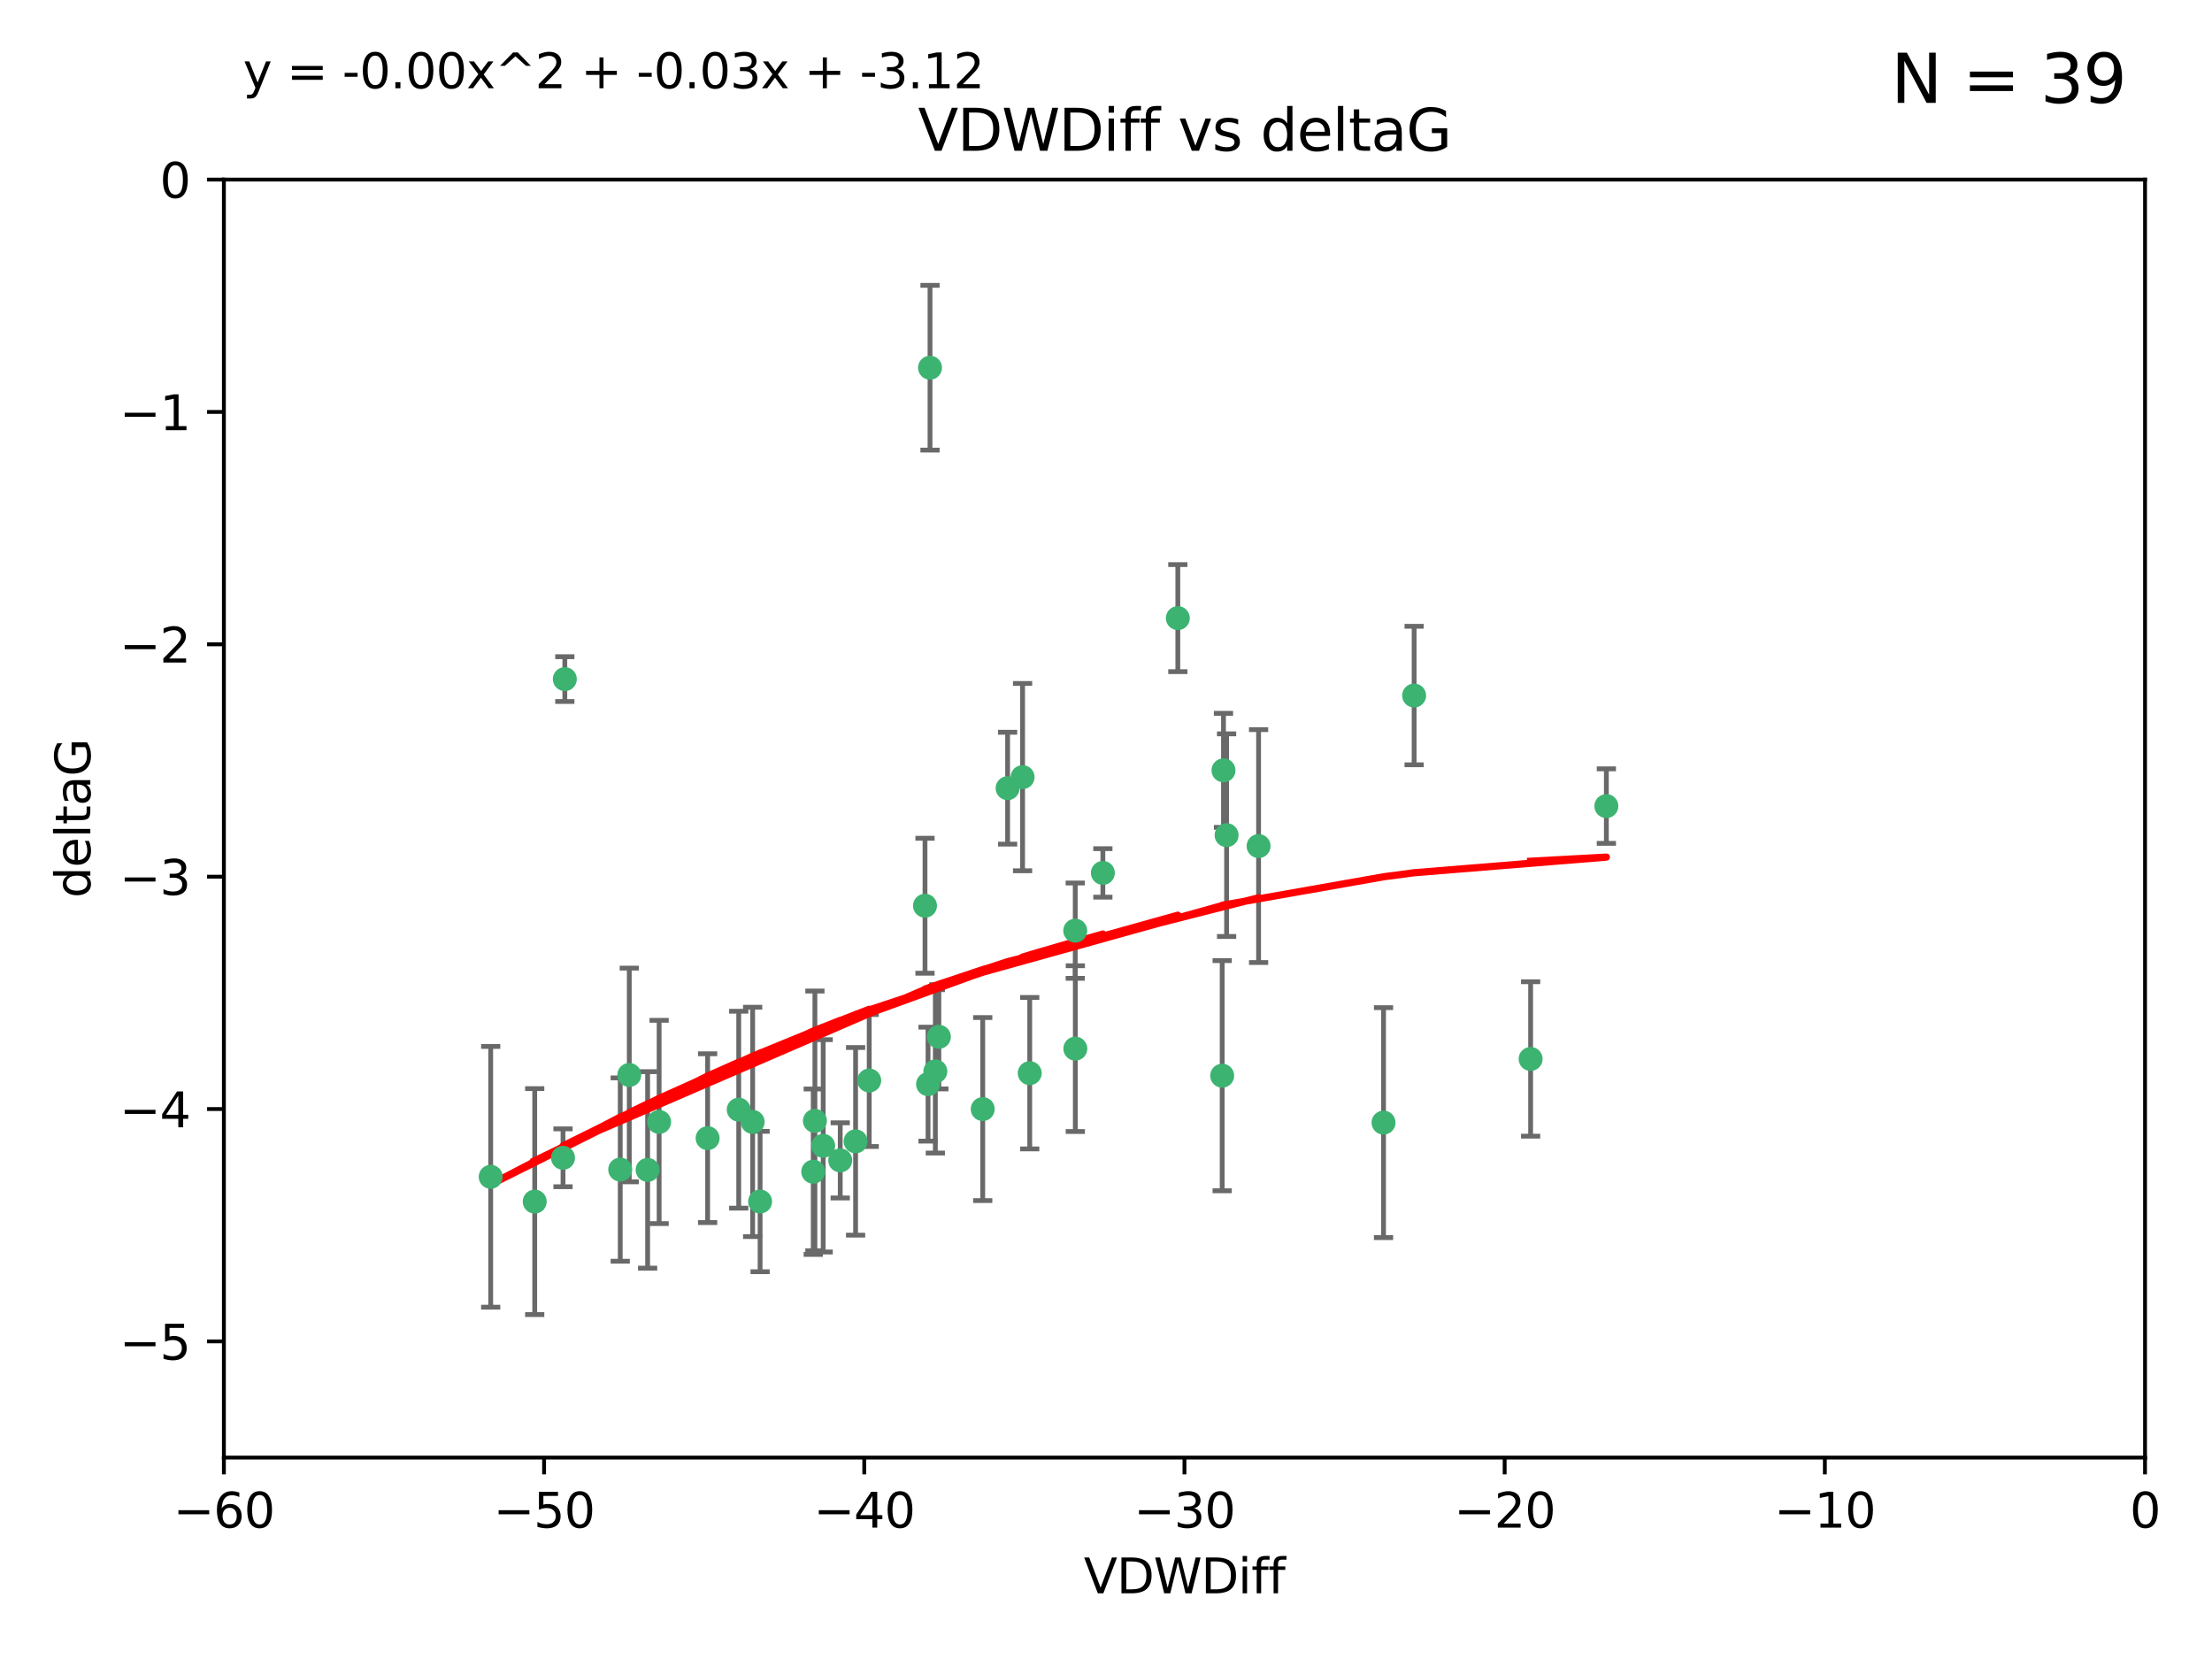<?xml version="1.0" encoding="utf-8" standalone="no"?>
<!DOCTYPE svg PUBLIC "-//W3C//DTD SVG 1.1//EN"
  "http://www.w3.org/Graphics/SVG/1.1/DTD/svg11.dtd">
<svg xmlns:xlink="http://www.w3.org/1999/xlink" width="460.8pt" height="345.6pt" viewBox="0 0 460.8 345.6" xmlns="http://www.w3.org/2000/svg" version="1.1">
 <defs>
  <style type="text/css">*{stroke-linejoin: round; stroke-linecap: butt}</style>
 </defs>
 <g id="figure_1">
  <g id="patch_1">
   <path d="M 0 345.6 
L 460.8 345.6 
L 460.8 0 
L 0 0 
z
" style="fill: #ffffff"/>
  </g>
  <g id="axes_1">
   <g id="patch_2">
    <path d="M 46.64 303.64 
L 446.85 303.64 
L 446.85 37.411 
L 46.64 37.411 
z
" style="fill: #ffffff"/>
   </g>
   <g id="PathCollection_1">
    <defs>
     <path id="m48c7d6e84d" d="M 0 1.118 
C 0.297 1.118 0.581 1 0.791 0.791 
C 1 0.581 1.118 0.297 1.118 0 
C 1.118 -0.297 1 -0.581 0.791 -0.791 
C 0.581 -1 0.297 -1.118 0 -1.118 
C -0.297 -1.118 -0.581 -1 -0.791 -0.791 
C -1 -0.581 -1.118 -0.297 -1.118 0 
C -1.118 0.297 -1 0.581 -0.791 0.791 
C -0.581 1 -0.297 1.118 0 1.118 
z
" style="stroke: #3cb371"/>
    </defs>
    <g clip-path="url(#pe57192bdc3)">
     <use xlink:href="#m48c7d6e84d" x="111.391" y="250.316" style="fill: #3cb371; stroke: #3cb371"/>
     <use xlink:href="#m48c7d6e84d" x="153.89" y="231.167" style="fill: #3cb371; stroke: #3cb371"/>
     <use xlink:href="#m48c7d6e84d" x="147.41" y="237.101" style="fill: #3cb371; stroke: #3cb371"/>
     <use xlink:href="#m48c7d6e84d" x="102.222" y="245.151" style="fill: #3cb371; stroke: #3cb371"/>
     <use xlink:href="#m48c7d6e84d" x="129.205" y="243.641" style="fill: #3cb371; stroke: #3cb371"/>
     <use xlink:href="#m48c7d6e84d" x="181.071" y="225.088" style="fill: #3cb371; stroke: #3cb371"/>
     <use xlink:href="#m48c7d6e84d" x="169.761" y="233.502" style="fill: #3cb371; stroke: #3cb371"/>
     <use xlink:href="#m48c7d6e84d" x="171.486" y="238.695" style="fill: #3cb371; stroke: #3cb371"/>
     <use xlink:href="#m48c7d6e84d" x="131.089" y="223.937" style="fill: #3cb371; stroke: #3cb371"/>
     <use xlink:href="#m48c7d6e84d" x="134.911" y="243.713" style="fill: #3cb371; stroke: #3cb371"/>
     <use xlink:href="#m48c7d6e84d" x="156.79" y="233.712" style="fill: #3cb371; stroke: #3cb371"/>
     <use xlink:href="#m48c7d6e84d" x="175.035" y="241.73" style="fill: #3cb371; stroke: #3cb371"/>
     <use xlink:href="#m48c7d6e84d" x="169.413" y="244.088" style="fill: #3cb371; stroke: #3cb371"/>
     <use xlink:href="#m48c7d6e84d" x="117.663" y="141.469" style="fill: #3cb371; stroke: #3cb371"/>
     <use xlink:href="#m48c7d6e84d" x="193.74" y="76.602" style="fill: #3cb371; stroke: #3cb371"/>
     <use xlink:href="#m48c7d6e84d" x="117.288" y="241.193" style="fill: #3cb371; stroke: #3cb371"/>
     <use xlink:href="#m48c7d6e84d" x="137.308" y="233.723" style="fill: #3cb371; stroke: #3cb371"/>
     <use xlink:href="#m48c7d6e84d" x="158.341" y="250.302" style="fill: #3cb371; stroke: #3cb371"/>
     <use xlink:href="#m48c7d6e84d" x="214.511" y="223.559" style="fill: #3cb371; stroke: #3cb371"/>
     <use xlink:href="#m48c7d6e84d" x="223.993" y="193.873" style="fill: #3cb371; stroke: #3cb371"/>
     <use xlink:href="#m48c7d6e84d" x="178.237" y="237.76" style="fill: #3cb371; stroke: #3cb371"/>
     <use xlink:href="#m48c7d6e84d" x="224.011" y="218.451" style="fill: #3cb371; stroke: #3cb371"/>
     <use xlink:href="#m48c7d6e84d" x="193.329" y="225.849" style="fill: #3cb371; stroke: #3cb371"/>
     <use xlink:href="#m48c7d6e84d" x="204.72" y="231.04" style="fill: #3cb371; stroke: #3cb371"/>
     <use xlink:href="#m48c7d6e84d" x="245.364" y="128.766" style="fill: #3cb371; stroke: #3cb371"/>
     <use xlink:href="#m48c7d6e84d" x="195.583" y="215.989" style="fill: #3cb371; stroke: #3cb371"/>
     <use xlink:href="#m48c7d6e84d" x="209.904" y="164.196" style="fill: #3cb371; stroke: #3cb371"/>
     <use xlink:href="#m48c7d6e84d" x="262.187" y="176.253" style="fill: #3cb371; stroke: #3cb371"/>
     <use xlink:href="#m48c7d6e84d" x="213.022" y="161.887" style="fill: #3cb371; stroke: #3cb371"/>
     <use xlink:href="#m48c7d6e84d" x="229.746" y="181.846" style="fill: #3cb371; stroke: #3cb371"/>
     <use xlink:href="#m48c7d6e84d" x="192.695" y="188.681" style="fill: #3cb371; stroke: #3cb371"/>
     <use xlink:href="#m48c7d6e84d" x="194.849" y="223.183" style="fill: #3cb371; stroke: #3cb371"/>
     <use xlink:href="#m48c7d6e84d" x="255.522" y="173.979" style="fill: #3cb371; stroke: #3cb371"/>
     <use xlink:href="#m48c7d6e84d" x="254.876" y="160.478" style="fill: #3cb371; stroke: #3cb371"/>
     <use xlink:href="#m48c7d6e84d" x="254.602" y="224.085" style="fill: #3cb371; stroke: #3cb371"/>
     <use xlink:href="#m48c7d6e84d" x="288.215" y="233.861" style="fill: #3cb371; stroke: #3cb371"/>
     <use xlink:href="#m48c7d6e84d" x="294.588" y="144.894" style="fill: #3cb371; stroke: #3cb371"/>
     <use xlink:href="#m48c7d6e84d" x="334.635" y="167.925" style="fill: #3cb371; stroke: #3cb371"/>
     <use xlink:href="#m48c7d6e84d" x="318.857" y="220.6" style="fill: #3cb371; stroke: #3cb371"/>
    </g>
   </g>
   <g id="matplotlib.axis_1">
    <g id="xtick_1">
     <g id="line2d_1">
      <defs>
       <path id="m8769d82f1e" d="M 0 0 
L 0 3.5 
" style="stroke: #000000; stroke-width: 0.8"/>
      </defs>
      <g>
       <use xlink:href="#m8769d82f1e" x="46.64" y="303.64" style="stroke: #000000; stroke-width: 0.8"/>
      </g>
     </g>
     <g id="text_1">
      <!-- −60 -->
      <g transform="translate(36.088 318.238)scale(0.1 -0.1)">
       <defs>
        <path id="DejaVuSans-2212" d="M 678 2272 
L 4684 2272 
L 4684 1741 
L 678 1741 
L 678 2272 
z
" transform="scale(0.016)"/>
        <path id="DejaVuSans-36" d="M 2113 2584 
Q 1688 2584 1439 2293 
Q 1191 2003 1191 1497 
Q 1191 994 1439 701 
Q 1688 409 2113 409 
Q 2538 409 2786 701 
Q 3034 994 3034 1497 
Q 3034 2003 2786 2293 
Q 2538 2584 2113 2584 
z
M 3366 4563 
L 3366 3988 
Q 3128 4100 2886 4159 
Q 2644 4219 2406 4219 
Q 1781 4219 1451 3797 
Q 1122 3375 1075 2522 
Q 1259 2794 1537 2939 
Q 1816 3084 2150 3084 
Q 2853 3084 3261 2657 
Q 3669 2231 3669 1497 
Q 3669 778 3244 343 
Q 2819 -91 2113 -91 
Q 1303 -91 875 529 
Q 447 1150 447 2328 
Q 447 3434 972 4092 
Q 1497 4750 2381 4750 
Q 2619 4750 2861 4703 
Q 3103 4656 3366 4563 
z
" transform="scale(0.016)"/>
        <path id="DejaVuSans-30" d="M 2034 4250 
Q 1547 4250 1301 3770 
Q 1056 3291 1056 2328 
Q 1056 1369 1301 889 
Q 1547 409 2034 409 
Q 2525 409 2770 889 
Q 3016 1369 3016 2328 
Q 3016 3291 2770 3770 
Q 2525 4250 2034 4250 
z
M 2034 4750 
Q 2819 4750 3233 4129 
Q 3647 3509 3647 2328 
Q 3647 1150 3233 529 
Q 2819 -91 2034 -91 
Q 1250 -91 836 529 
Q 422 1150 422 2328 
Q 422 3509 836 4129 
Q 1250 4750 2034 4750 
z
" transform="scale(0.016)"/>
       </defs>
       <use xlink:href="#DejaVuSans-2212"/>
       <use xlink:href="#DejaVuSans-36" x="83.789"/>
       <use xlink:href="#DejaVuSans-30" x="147.412"/>
      </g>
     </g>
    </g>
    <g id="xtick_2">
     <g id="line2d_2">
      <g>
       <use xlink:href="#m8769d82f1e" x="113.342" y="303.64" style="stroke: #000000; stroke-width: 0.8"/>
      </g>
     </g>
     <g id="text_2">
      <!-- −50 -->
      <g transform="translate(102.789 318.238)scale(0.1 -0.1)">
       <defs>
        <path id="DejaVuSans-35" d="M 691 4666 
L 3169 4666 
L 3169 4134 
L 1269 4134 
L 1269 2991 
Q 1406 3038 1543 3061 
Q 1681 3084 1819 3084 
Q 2600 3084 3056 2656 
Q 3513 2228 3513 1497 
Q 3513 744 3044 326 
Q 2575 -91 1722 -91 
Q 1428 -91 1123 -41 
Q 819 9 494 109 
L 494 744 
Q 775 591 1075 516 
Q 1375 441 1709 441 
Q 2250 441 2565 725 
Q 2881 1009 2881 1497 
Q 2881 1984 2565 2268 
Q 2250 2553 1709 2553 
Q 1456 2553 1204 2497 
Q 953 2441 691 2322 
L 691 4666 
z
" transform="scale(0.016)"/>
       </defs>
       <use xlink:href="#DejaVuSans-2212"/>
       <use xlink:href="#DejaVuSans-35" x="83.789"/>
       <use xlink:href="#DejaVuSans-30" x="147.412"/>
      </g>
     </g>
    </g>
    <g id="xtick_3">
     <g id="line2d_3">
      <g>
       <use xlink:href="#m8769d82f1e" x="180.043" y="303.64" style="stroke: #000000; stroke-width: 0.8"/>
      </g>
     </g>
     <g id="text_3">
      <!-- −40 -->
      <g transform="translate(169.491 318.238)scale(0.1 -0.1)">
       <defs>
        <path id="DejaVuSans-34" d="M 2419 4116 
L 825 1625 
L 2419 1625 
L 2419 4116 
z
M 2253 4666 
L 3047 4666 
L 3047 1625 
L 3713 1625 
L 3713 1100 
L 3047 1100 
L 3047 0 
L 2419 0 
L 2419 1100 
L 313 1100 
L 313 1709 
L 2253 4666 
z
" transform="scale(0.016)"/>
       </defs>
       <use xlink:href="#DejaVuSans-2212"/>
       <use xlink:href="#DejaVuSans-34" x="83.789"/>
       <use xlink:href="#DejaVuSans-30" x="147.412"/>
      </g>
     </g>
    </g>
    <g id="xtick_4">
     <g id="line2d_4">
      <g>
       <use xlink:href="#m8769d82f1e" x="246.745" y="303.64" style="stroke: #000000; stroke-width: 0.8"/>
      </g>
     </g>
     <g id="text_4">
      <!-- −30 -->
      <g transform="translate(236.193 318.238)scale(0.1 -0.1)">
       <defs>
        <path id="DejaVuSans-33" d="M 2597 2516 
Q 3050 2419 3304 2112 
Q 3559 1806 3559 1356 
Q 3559 666 3084 287 
Q 2609 -91 1734 -91 
Q 1441 -91 1130 -33 
Q 819 25 488 141 
L 488 750 
Q 750 597 1062 519 
Q 1375 441 1716 441 
Q 2309 441 2620 675 
Q 2931 909 2931 1356 
Q 2931 1769 2642 2001 
Q 2353 2234 1838 2234 
L 1294 2234 
L 1294 2753 
L 1863 2753 
Q 2328 2753 2575 2939 
Q 2822 3125 2822 3475 
Q 2822 3834 2567 4026 
Q 2313 4219 1838 4219 
Q 1578 4219 1281 4162 
Q 984 4106 628 3988 
L 628 4550 
Q 988 4650 1302 4700 
Q 1616 4750 1894 4750 
Q 2613 4750 3031 4423 
Q 3450 4097 3450 3541 
Q 3450 3153 3228 2886 
Q 3006 2619 2597 2516 
z
" transform="scale(0.016)"/>
       </defs>
       <use xlink:href="#DejaVuSans-2212"/>
       <use xlink:href="#DejaVuSans-33" x="83.789"/>
       <use xlink:href="#DejaVuSans-30" x="147.412"/>
      </g>
     </g>
    </g>
    <g id="xtick_5">
     <g id="line2d_5">
      <g>
       <use xlink:href="#m8769d82f1e" x="313.447" y="303.64" style="stroke: #000000; stroke-width: 0.8"/>
      </g>
     </g>
     <g id="text_5">
      <!-- −20 -->
      <g transform="translate(302.894 318.238)scale(0.1 -0.1)">
       <defs>
        <path id="DejaVuSans-32" d="M 1228 531 
L 3431 531 
L 3431 0 
L 469 0 
L 469 531 
Q 828 903 1448 1529 
Q 2069 2156 2228 2338 
Q 2531 2678 2651 2914 
Q 2772 3150 2772 3378 
Q 2772 3750 2511 3984 
Q 2250 4219 1831 4219 
Q 1534 4219 1204 4116 
Q 875 4013 500 3803 
L 500 4441 
Q 881 4594 1212 4672 
Q 1544 4750 1819 4750 
Q 2544 4750 2975 4387 
Q 3406 4025 3406 3419 
Q 3406 3131 3298 2873 
Q 3191 2616 2906 2266 
Q 2828 2175 2409 1742 
Q 1991 1309 1228 531 
z
" transform="scale(0.016)"/>
       </defs>
       <use xlink:href="#DejaVuSans-2212"/>
       <use xlink:href="#DejaVuSans-32" x="83.789"/>
       <use xlink:href="#DejaVuSans-30" x="147.412"/>
      </g>
     </g>
    </g>
    <g id="xtick_6">
     <g id="line2d_6">
      <g>
       <use xlink:href="#m8769d82f1e" x="380.148" y="303.64" style="stroke: #000000; stroke-width: 0.8"/>
      </g>
     </g>
     <g id="text_6">
      <!-- −10 -->
      <g transform="translate(369.596 318.238)scale(0.1 -0.1)">
       <defs>
        <path id="DejaVuSans-31" d="M 794 531 
L 1825 531 
L 1825 4091 
L 703 3866 
L 703 4441 
L 1819 4666 
L 2450 4666 
L 2450 531 
L 3481 531 
L 3481 0 
L 794 0 
L 794 531 
z
" transform="scale(0.016)"/>
       </defs>
       <use xlink:href="#DejaVuSans-2212"/>
       <use xlink:href="#DejaVuSans-31" x="83.789"/>
       <use xlink:href="#DejaVuSans-30" x="147.412"/>
      </g>
     </g>
    </g>
    <g id="xtick_7">
     <g id="line2d_7">
      <g>
       <use xlink:href="#m8769d82f1e" x="446.85" y="303.64" style="stroke: #000000; stroke-width: 0.8"/>
      </g>
     </g>
     <g id="text_7">
      <!-- 0 -->
      <g transform="translate(443.669 318.238)scale(0.1 -0.1)">
       <use xlink:href="#DejaVuSans-30"/>
      </g>
     </g>
    </g>
    <g id="text_8">
     <!-- VDWDiff -->
     <g transform="translate(225.772 331.917)scale(0.1 -0.1)">
      <defs>
       <path id="DejaVuSans-56" d="M 1831 0 
L 50 4666 
L 709 4666 
L 2188 738 
L 3669 4666 
L 4325 4666 
L 2547 0 
L 1831 0 
z
" transform="scale(0.016)"/>
       <path id="DejaVuSans-44" d="M 1259 4147 
L 1259 519 
L 2022 519 
Q 2988 519 3436 956 
Q 3884 1394 3884 2338 
Q 3884 3275 3436 3711 
Q 2988 4147 2022 4147 
L 1259 4147 
z
M 628 4666 
L 1925 4666 
Q 3281 4666 3915 4102 
Q 4550 3538 4550 2338 
Q 4550 1131 3912 565 
Q 3275 0 1925 0 
L 628 0 
L 628 4666 
z
" transform="scale(0.016)"/>
       <path id="DejaVuSans-57" d="M 213 4666 
L 850 4666 
L 1831 722 
L 2809 4666 
L 3519 4666 
L 4500 722 
L 5478 4666 
L 6119 4666 
L 4947 0 
L 4153 0 
L 3169 4050 
L 2175 0 
L 1381 0 
L 213 4666 
z
" transform="scale(0.016)"/>
       <path id="DejaVuSans-69" d="M 603 3500 
L 1178 3500 
L 1178 0 
L 603 0 
L 603 3500 
z
M 603 4863 
L 1178 4863 
L 1178 4134 
L 603 4134 
L 603 4863 
z
" transform="scale(0.016)"/>
       <path id="DejaVuSans-66" d="M 2375 4863 
L 2375 4384 
L 1825 4384 
Q 1516 4384 1395 4259 
Q 1275 4134 1275 3809 
L 1275 3500 
L 2222 3500 
L 2222 3053 
L 1275 3053 
L 1275 0 
L 697 0 
L 697 3053 
L 147 3053 
L 147 3500 
L 697 3500 
L 697 3744 
Q 697 4328 969 4595 
Q 1241 4863 1831 4863 
L 2375 4863 
z
" transform="scale(0.016)"/>
      </defs>
      <use xlink:href="#DejaVuSans-56"/>
      <use xlink:href="#DejaVuSans-44" x="68.408"/>
      <use xlink:href="#DejaVuSans-57" x="145.41"/>
      <use xlink:href="#DejaVuSans-44" x="244.287"/>
      <use xlink:href="#DejaVuSans-69" x="321.289"/>
      <use xlink:href="#DejaVuSans-66" x="349.072"/>
      <use xlink:href="#DejaVuSans-66" x="384.277"/>
     </g>
    </g>
   </g>
   <g id="matplotlib.axis_2">
    <g id="ytick_1">
     <g id="line2d_8">
      <defs>
       <path id="m286799997e" d="M 0 0 
L -3.5 0 
" style="stroke: #000000; stroke-width: 0.8"/>
      </defs>
      <g>
       <use xlink:href="#m286799997e" x="46.64" y="279.437" style="stroke: #000000; stroke-width: 0.8"/>
      </g>
     </g>
     <g id="text_9">
      <!-- −5 -->
      <g transform="translate(24.898 283.237)scale(0.1 -0.1)">
       <use xlink:href="#DejaVuSans-2212"/>
       <use xlink:href="#DejaVuSans-35" x="83.789"/>
      </g>
     </g>
    </g>
    <g id="ytick_2">
     <g id="line2d_9">
      <g>
       <use xlink:href="#m286799997e" x="46.64" y="231.032" style="stroke: #000000; stroke-width: 0.8"/>
      </g>
     </g>
     <g id="text_10">
      <!-- −4 -->
      <g transform="translate(24.898 234.831)scale(0.1 -0.1)">
       <use xlink:href="#DejaVuSans-2212"/>
       <use xlink:href="#DejaVuSans-34" x="83.789"/>
      </g>
     </g>
    </g>
    <g id="ytick_3">
     <g id="line2d_10">
      <g>
       <use xlink:href="#m286799997e" x="46.64" y="182.627" style="stroke: #000000; stroke-width: 0.8"/>
      </g>
     </g>
     <g id="text_11">
      <!-- −3 -->
      <g transform="translate(24.898 186.426)scale(0.1 -0.1)">
       <use xlink:href="#DejaVuSans-2212"/>
       <use xlink:href="#DejaVuSans-33" x="83.789"/>
      </g>
     </g>
    </g>
    <g id="ytick_4">
     <g id="line2d_11">
      <g>
       <use xlink:href="#m286799997e" x="46.64" y="134.222" style="stroke: #000000; stroke-width: 0.8"/>
      </g>
     </g>
     <g id="text_12">
      <!-- −2 -->
      <g transform="translate(24.898 138.021)scale(0.1 -0.1)">
       <use xlink:href="#DejaVuSans-2212"/>
       <use xlink:href="#DejaVuSans-32" x="83.789"/>
      </g>
     </g>
    </g>
    <g id="ytick_5">
     <g id="line2d_12">
      <g>
       <use xlink:href="#m286799997e" x="46.64" y="85.816" style="stroke: #000000; stroke-width: 0.8"/>
      </g>
     </g>
     <g id="text_13">
      <!-- −1 -->
      <g transform="translate(24.898 89.616)scale(0.1 -0.1)">
       <use xlink:href="#DejaVuSans-2212"/>
       <use xlink:href="#DejaVuSans-31" x="83.789"/>
      </g>
     </g>
    </g>
    <g id="ytick_6">
     <g id="line2d_13">
      <g>
       <use xlink:href="#m286799997e" x="46.64" y="37.411" style="stroke: #000000; stroke-width: 0.8"/>
      </g>
     </g>
     <g id="text_14">
      <!-- 0 -->
      <g transform="translate(33.278 41.21)scale(0.1 -0.1)">
       <use xlink:href="#DejaVuSans-30"/>
      </g>
     </g>
    </g>
    <g id="text_15">
     <!-- deltaG -->
     <g transform="translate(18.818 187.064)rotate(-90)scale(0.1 -0.1)">
      <defs>
       <path id="DejaVuSans-64" d="M 2906 2969 
L 2906 4863 
L 3481 4863 
L 3481 0 
L 2906 0 
L 2906 525 
Q 2725 213 2448 61 
Q 2172 -91 1784 -91 
Q 1150 -91 751 415 
Q 353 922 353 1747 
Q 353 2572 751 3078 
Q 1150 3584 1784 3584 
Q 2172 3584 2448 3432 
Q 2725 3281 2906 2969 
z
M 947 1747 
Q 947 1113 1208 752 
Q 1469 391 1925 391 
Q 2381 391 2643 752 
Q 2906 1113 2906 1747 
Q 2906 2381 2643 2742 
Q 2381 3103 1925 3103 
Q 1469 3103 1208 2742 
Q 947 2381 947 1747 
z
" transform="scale(0.016)"/>
       <path id="DejaVuSans-65" d="M 3597 1894 
L 3597 1613 
L 953 1613 
Q 991 1019 1311 708 
Q 1631 397 2203 397 
Q 2534 397 2845 478 
Q 3156 559 3463 722 
L 3463 178 
Q 3153 47 2828 -22 
Q 2503 -91 2169 -91 
Q 1331 -91 842 396 
Q 353 884 353 1716 
Q 353 2575 817 3079 
Q 1281 3584 2069 3584 
Q 2775 3584 3186 3129 
Q 3597 2675 3597 1894 
z
M 3022 2063 
Q 3016 2534 2758 2815 
Q 2500 3097 2075 3097 
Q 1594 3097 1305 2825 
Q 1016 2553 972 2059 
L 3022 2063 
z
" transform="scale(0.016)"/>
       <path id="DejaVuSans-6c" d="M 603 4863 
L 1178 4863 
L 1178 0 
L 603 0 
L 603 4863 
z
" transform="scale(0.016)"/>
       <path id="DejaVuSans-74" d="M 1172 4494 
L 1172 3500 
L 2356 3500 
L 2356 3053 
L 1172 3053 
L 1172 1153 
Q 1172 725 1289 603 
Q 1406 481 1766 481 
L 2356 481 
L 2356 0 
L 1766 0 
Q 1100 0 847 248 
Q 594 497 594 1153 
L 594 3053 
L 172 3053 
L 172 3500 
L 594 3500 
L 594 4494 
L 1172 4494 
z
" transform="scale(0.016)"/>
       <path id="DejaVuSans-61" d="M 2194 1759 
Q 1497 1759 1228 1600 
Q 959 1441 959 1056 
Q 959 750 1161 570 
Q 1363 391 1709 391 
Q 2188 391 2477 730 
Q 2766 1069 2766 1631 
L 2766 1759 
L 2194 1759 
z
M 3341 1997 
L 3341 0 
L 2766 0 
L 2766 531 
Q 2569 213 2275 61 
Q 1981 -91 1556 -91 
Q 1019 -91 701 211 
Q 384 513 384 1019 
Q 384 1609 779 1909 
Q 1175 2209 1959 2209 
L 2766 2209 
L 2766 2266 
Q 2766 2663 2505 2880 
Q 2244 3097 1772 3097 
Q 1472 3097 1187 3025 
Q 903 2953 641 2809 
L 641 3341 
Q 956 3463 1253 3523 
Q 1550 3584 1831 3584 
Q 2591 3584 2966 3190 
Q 3341 2797 3341 1997 
z
" transform="scale(0.016)"/>
       <path id="DejaVuSans-47" d="M 3809 666 
L 3809 1919 
L 2778 1919 
L 2778 2438 
L 4434 2438 
L 4434 434 
Q 4069 175 3628 42 
Q 3188 -91 2688 -91 
Q 1594 -91 976 548 
Q 359 1188 359 2328 
Q 359 3472 976 4111 
Q 1594 4750 2688 4750 
Q 3144 4750 3555 4637 
Q 3966 4525 4313 4306 
L 4313 3634 
Q 3963 3931 3569 4081 
Q 3175 4231 2741 4231 
Q 1884 4231 1454 3753 
Q 1025 3275 1025 2328 
Q 1025 1384 1454 906 
Q 1884 428 2741 428 
Q 3075 428 3337 486 
Q 3600 544 3809 666 
z
" transform="scale(0.016)"/>
      </defs>
      <use xlink:href="#DejaVuSans-64"/>
      <use xlink:href="#DejaVuSans-65" x="63.477"/>
      <use xlink:href="#DejaVuSans-6c" x="125"/>
      <use xlink:href="#DejaVuSans-74" x="152.783"/>
      <use xlink:href="#DejaVuSans-61" x="191.992"/>
      <use xlink:href="#DejaVuSans-47" x="253.271"/>
     </g>
    </g>
   </g>
   <g id="LineCollection_1">
    <path d="M 111.391 273.851 
L 111.391 226.78 
" clip-path="url(#pe57192bdc3)" style="fill: none; stroke: #696969"/>
    <path d="M 153.89 251.678 
L 153.89 210.656 
" clip-path="url(#pe57192bdc3)" style="fill: none; stroke: #696969"/>
    <path d="M 147.41 254.682 
L 147.41 219.519 
" clip-path="url(#pe57192bdc3)" style="fill: none; stroke: #696969"/>
    <path d="M 102.222 272.312 
L 102.222 217.99 
" clip-path="url(#pe57192bdc3)" style="fill: none; stroke: #696969"/>
    <path d="M 129.205 262.737 
L 129.205 224.544 
" clip-path="url(#pe57192bdc3)" style="fill: none; stroke: #696969"/>
    <path d="M 181.071 238.836 
L 181.071 211.34 
" clip-path="url(#pe57192bdc3)" style="fill: none; stroke: #696969"/>
    <path d="M 169.761 260.554 
L 169.761 206.45 
" clip-path="url(#pe57192bdc3)" style="fill: none; stroke: #696969"/>
    <path d="M 171.486 260.812 
L 171.486 216.578 
" clip-path="url(#pe57192bdc3)" style="fill: none; stroke: #696969"/>
    <path d="M 131.089 246.2 
L 131.089 201.674 
" clip-path="url(#pe57192bdc3)" style="fill: none; stroke: #696969"/>
    <path d="M 134.911 264.178 
L 134.911 223.248 
" clip-path="url(#pe57192bdc3)" style="fill: none; stroke: #696969"/>
    <path d="M 156.79 257.598 
L 156.79 209.826 
" clip-path="url(#pe57192bdc3)" style="fill: none; stroke: #696969"/>
    <path d="M 175.035 249.557 
L 175.035 233.903 
" clip-path="url(#pe57192bdc3)" style="fill: none; stroke: #696969"/>
    <path d="M 169.413 261.318 
L 169.413 226.858 
" clip-path="url(#pe57192bdc3)" style="fill: none; stroke: #696969"/>
    <path d="M 117.663 146.137 
L 117.663 136.802 
" clip-path="url(#pe57192bdc3)" style="fill: none; stroke: #696969"/>
    <path d="M 193.74 93.762 
L 193.74 59.442 
" clip-path="url(#pe57192bdc3)" style="fill: none; stroke: #696969"/>
    <path d="M 117.288 247.22 
L 117.288 235.166 
" clip-path="url(#pe57192bdc3)" style="fill: none; stroke: #696969"/>
    <path d="M 137.308 254.896 
L 137.308 212.549 
" clip-path="url(#pe57192bdc3)" style="fill: none; stroke: #696969"/>
    <path d="M 158.341 264.925 
L 158.341 235.679 
" clip-path="url(#pe57192bdc3)" style="fill: none; stroke: #696969"/>
    <path d="M 214.511 239.336 
L 214.511 207.781 
" clip-path="url(#pe57192bdc3)" style="fill: none; stroke: #696969"/>
    <path d="M 223.993 203.802 
L 223.993 183.944 
" clip-path="url(#pe57192bdc3)" style="fill: none; stroke: #696969"/>
    <path d="M 178.237 257.301 
L 178.237 218.218 
" clip-path="url(#pe57192bdc3)" style="fill: none; stroke: #696969"/>
    <path d="M 224.011 235.713 
L 224.011 201.188 
" clip-path="url(#pe57192bdc3)" style="fill: none; stroke: #696969"/>
    <path d="M 193.329 237.72 
L 193.329 213.978 
" clip-path="url(#pe57192bdc3)" style="fill: none; stroke: #696969"/>
    <path d="M 204.72 250.104 
L 204.72 211.975 
" clip-path="url(#pe57192bdc3)" style="fill: none; stroke: #696969"/>
    <path d="M 245.364 139.92 
L 245.364 117.611 
" clip-path="url(#pe57192bdc3)" style="fill: none; stroke: #696969"/>
    <path d="M 195.583 226.845 
L 195.583 205.133 
" clip-path="url(#pe57192bdc3)" style="fill: none; stroke: #696969"/>
    <path d="M 209.904 175.847 
L 209.904 152.545 
" clip-path="url(#pe57192bdc3)" style="fill: none; stroke: #696969"/>
    <path d="M 262.187 200.512 
L 262.187 151.994 
" clip-path="url(#pe57192bdc3)" style="fill: none; stroke: #696969"/>
    <path d="M 213.022 181.396 
L 213.022 142.378 
" clip-path="url(#pe57192bdc3)" style="fill: none; stroke: #696969"/>
    <path d="M 229.746 186.895 
L 229.746 176.797 
" clip-path="url(#pe57192bdc3)" style="fill: none; stroke: #696969"/>
    <path d="M 192.695 202.739 
L 192.695 174.624 
" clip-path="url(#pe57192bdc3)" style="fill: none; stroke: #696969"/>
    <path d="M 194.849 240.197 
L 194.849 206.168 
" clip-path="url(#pe57192bdc3)" style="fill: none; stroke: #696969"/>
    <path d="M 255.522 195.085 
L 255.522 152.873 
" clip-path="url(#pe57192bdc3)" style="fill: none; stroke: #696969"/>
    <path d="M 254.876 172.358 
L 254.876 148.597 
" clip-path="url(#pe57192bdc3)" style="fill: none; stroke: #696969"/>
    <path d="M 254.602 248.056 
L 254.602 200.114 
" clip-path="url(#pe57192bdc3)" style="fill: none; stroke: #696969"/>
    <path d="M 288.215 257.815 
L 288.215 209.906 
" clip-path="url(#pe57192bdc3)" style="fill: none; stroke: #696969"/>
    <path d="M 294.588 159.319 
L 294.588 130.469 
" clip-path="url(#pe57192bdc3)" style="fill: none; stroke: #696969"/>
    <path d="M 334.635 175.69 
L 334.635 160.161 
" clip-path="url(#pe57192bdc3)" style="fill: none; stroke: #696969"/>
    <path d="M 318.857 236.686 
L 318.857 204.513 
" clip-path="url(#pe57192bdc3)" style="fill: none; stroke: #696969"/>
   </g>
   <g id="line2d_14">
    <defs>
     <path id="m02dcd2bcd4" d="M 2 0 
L -2 -0 
" style="stroke: #696969"/>
    </defs>
    <g clip-path="url(#pe57192bdc3)">
     <use xlink:href="#m02dcd2bcd4" x="111.391" y="273.851" style="fill: #696969; stroke: #696969"/>
     <use xlink:href="#m02dcd2bcd4" x="153.89" y="251.678" style="fill: #696969; stroke: #696969"/>
     <use xlink:href="#m02dcd2bcd4" x="147.41" y="254.682" style="fill: #696969; stroke: #696969"/>
     <use xlink:href="#m02dcd2bcd4" x="102.222" y="272.312" style="fill: #696969; stroke: #696969"/>
     <use xlink:href="#m02dcd2bcd4" x="129.205" y="262.737" style="fill: #696969; stroke: #696969"/>
     <use xlink:href="#m02dcd2bcd4" x="181.071" y="238.836" style="fill: #696969; stroke: #696969"/>
     <use xlink:href="#m02dcd2bcd4" x="169.761" y="260.554" style="fill: #696969; stroke: #696969"/>
     <use xlink:href="#m02dcd2bcd4" x="171.486" y="260.812" style="fill: #696969; stroke: #696969"/>
     <use xlink:href="#m02dcd2bcd4" x="131.089" y="246.2" style="fill: #696969; stroke: #696969"/>
     <use xlink:href="#m02dcd2bcd4" x="134.911" y="264.178" style="fill: #696969; stroke: #696969"/>
     <use xlink:href="#m02dcd2bcd4" x="156.79" y="257.598" style="fill: #696969; stroke: #696969"/>
     <use xlink:href="#m02dcd2bcd4" x="175.035" y="249.557" style="fill: #696969; stroke: #696969"/>
     <use xlink:href="#m02dcd2bcd4" x="169.413" y="261.318" style="fill: #696969; stroke: #696969"/>
     <use xlink:href="#m02dcd2bcd4" x="117.663" y="146.137" style="fill: #696969; stroke: #696969"/>
     <use xlink:href="#m02dcd2bcd4" x="193.74" y="93.762" style="fill: #696969; stroke: #696969"/>
     <use xlink:href="#m02dcd2bcd4" x="117.288" y="247.22" style="fill: #696969; stroke: #696969"/>
     <use xlink:href="#m02dcd2bcd4" x="137.308" y="254.896" style="fill: #696969; stroke: #696969"/>
     <use xlink:href="#m02dcd2bcd4" x="158.341" y="264.925" style="fill: #696969; stroke: #696969"/>
     <use xlink:href="#m02dcd2bcd4" x="214.511" y="239.336" style="fill: #696969; stroke: #696969"/>
     <use xlink:href="#m02dcd2bcd4" x="223.993" y="203.802" style="fill: #696969; stroke: #696969"/>
     <use xlink:href="#m02dcd2bcd4" x="178.237" y="257.301" style="fill: #696969; stroke: #696969"/>
     <use xlink:href="#m02dcd2bcd4" x="224.011" y="235.713" style="fill: #696969; stroke: #696969"/>
     <use xlink:href="#m02dcd2bcd4" x="193.329" y="237.72" style="fill: #696969; stroke: #696969"/>
     <use xlink:href="#m02dcd2bcd4" x="204.72" y="250.104" style="fill: #696969; stroke: #696969"/>
     <use xlink:href="#m02dcd2bcd4" x="245.364" y="139.92" style="fill: #696969; stroke: #696969"/>
     <use xlink:href="#m02dcd2bcd4" x="195.583" y="226.845" style="fill: #696969; stroke: #696969"/>
     <use xlink:href="#m02dcd2bcd4" x="209.904" y="175.847" style="fill: #696969; stroke: #696969"/>
     <use xlink:href="#m02dcd2bcd4" x="262.187" y="200.512" style="fill: #696969; stroke: #696969"/>
     <use xlink:href="#m02dcd2bcd4" x="213.022" y="181.396" style="fill: #696969; stroke: #696969"/>
     <use xlink:href="#m02dcd2bcd4" x="229.746" y="186.895" style="fill: #696969; stroke: #696969"/>
     <use xlink:href="#m02dcd2bcd4" x="192.695" y="202.739" style="fill: #696969; stroke: #696969"/>
     <use xlink:href="#m02dcd2bcd4" x="194.849" y="240.197" style="fill: #696969; stroke: #696969"/>
     <use xlink:href="#m02dcd2bcd4" x="255.522" y="195.085" style="fill: #696969; stroke: #696969"/>
     <use xlink:href="#m02dcd2bcd4" x="254.876" y="172.358" style="fill: #696969; stroke: #696969"/>
     <use xlink:href="#m02dcd2bcd4" x="254.602" y="248.056" style="fill: #696969; stroke: #696969"/>
     <use xlink:href="#m02dcd2bcd4" x="288.215" y="257.815" style="fill: #696969; stroke: #696969"/>
     <use xlink:href="#m02dcd2bcd4" x="294.588" y="159.319" style="fill: #696969; stroke: #696969"/>
     <use xlink:href="#m02dcd2bcd4" x="334.635" y="175.69" style="fill: #696969; stroke: #696969"/>
     <use xlink:href="#m02dcd2bcd4" x="318.857" y="236.686" style="fill: #696969; stroke: #696969"/>
    </g>
   </g>
   <g id="line2d_15">
    <g clip-path="url(#pe57192bdc3)">
     <use xlink:href="#m02dcd2bcd4" x="111.391" y="226.78" style="fill: #696969; stroke: #696969"/>
     <use xlink:href="#m02dcd2bcd4" x="153.89" y="210.656" style="fill: #696969; stroke: #696969"/>
     <use xlink:href="#m02dcd2bcd4" x="147.41" y="219.519" style="fill: #696969; stroke: #696969"/>
     <use xlink:href="#m02dcd2bcd4" x="102.222" y="217.99" style="fill: #696969; stroke: #696969"/>
     <use xlink:href="#m02dcd2bcd4" x="129.205" y="224.544" style="fill: #696969; stroke: #696969"/>
     <use xlink:href="#m02dcd2bcd4" x="181.071" y="211.34" style="fill: #696969; stroke: #696969"/>
     <use xlink:href="#m02dcd2bcd4" x="169.761" y="206.45" style="fill: #696969; stroke: #696969"/>
     <use xlink:href="#m02dcd2bcd4" x="171.486" y="216.578" style="fill: #696969; stroke: #696969"/>
     <use xlink:href="#m02dcd2bcd4" x="131.089" y="201.674" style="fill: #696969; stroke: #696969"/>
     <use xlink:href="#m02dcd2bcd4" x="134.911" y="223.248" style="fill: #696969; stroke: #696969"/>
     <use xlink:href="#m02dcd2bcd4" x="156.79" y="209.826" style="fill: #696969; stroke: #696969"/>
     <use xlink:href="#m02dcd2bcd4" x="175.035" y="233.903" style="fill: #696969; stroke: #696969"/>
     <use xlink:href="#m02dcd2bcd4" x="169.413" y="226.858" style="fill: #696969; stroke: #696969"/>
     <use xlink:href="#m02dcd2bcd4" x="117.663" y="136.802" style="fill: #696969; stroke: #696969"/>
     <use xlink:href="#m02dcd2bcd4" x="193.74" y="59.442" style="fill: #696969; stroke: #696969"/>
     <use xlink:href="#m02dcd2bcd4" x="117.288" y="235.166" style="fill: #696969; stroke: #696969"/>
     <use xlink:href="#m02dcd2bcd4" x="137.308" y="212.549" style="fill: #696969; stroke: #696969"/>
     <use xlink:href="#m02dcd2bcd4" x="158.341" y="235.679" style="fill: #696969; stroke: #696969"/>
     <use xlink:href="#m02dcd2bcd4" x="214.511" y="207.781" style="fill: #696969; stroke: #696969"/>
     <use xlink:href="#m02dcd2bcd4" x="223.993" y="183.944" style="fill: #696969; stroke: #696969"/>
     <use xlink:href="#m02dcd2bcd4" x="178.237" y="218.218" style="fill: #696969; stroke: #696969"/>
     <use xlink:href="#m02dcd2bcd4" x="224.011" y="201.188" style="fill: #696969; stroke: #696969"/>
     <use xlink:href="#m02dcd2bcd4" x="193.329" y="213.978" style="fill: #696969; stroke: #696969"/>
     <use xlink:href="#m02dcd2bcd4" x="204.72" y="211.975" style="fill: #696969; stroke: #696969"/>
     <use xlink:href="#m02dcd2bcd4" x="245.364" y="117.611" style="fill: #696969; stroke: #696969"/>
     <use xlink:href="#m02dcd2bcd4" x="195.583" y="205.133" style="fill: #696969; stroke: #696969"/>
     <use xlink:href="#m02dcd2bcd4" x="209.904" y="152.545" style="fill: #696969; stroke: #696969"/>
     <use xlink:href="#m02dcd2bcd4" x="262.187" y="151.994" style="fill: #696969; stroke: #696969"/>
     <use xlink:href="#m02dcd2bcd4" x="213.022" y="142.378" style="fill: #696969; stroke: #696969"/>
     <use xlink:href="#m02dcd2bcd4" x="229.746" y="176.797" style="fill: #696969; stroke: #696969"/>
     <use xlink:href="#m02dcd2bcd4" x="192.695" y="174.624" style="fill: #696969; stroke: #696969"/>
     <use xlink:href="#m02dcd2bcd4" x="194.849" y="206.168" style="fill: #696969; stroke: #696969"/>
     <use xlink:href="#m02dcd2bcd4" x="255.522" y="152.873" style="fill: #696969; stroke: #696969"/>
     <use xlink:href="#m02dcd2bcd4" x="254.876" y="148.597" style="fill: #696969; stroke: #696969"/>
     <use xlink:href="#m02dcd2bcd4" x="254.602" y="200.114" style="fill: #696969; stroke: #696969"/>
     <use xlink:href="#m02dcd2bcd4" x="288.215" y="209.906" style="fill: #696969; stroke: #696969"/>
     <use xlink:href="#m02dcd2bcd4" x="294.588" y="130.469" style="fill: #696969; stroke: #696969"/>
     <use xlink:href="#m02dcd2bcd4" x="334.635" y="160.161" style="fill: #696969; stroke: #696969"/>
     <use xlink:href="#m02dcd2bcd4" x="318.857" y="204.513" style="fill: #696969; stroke: #696969"/>
    </g>
   </g>
   <g id="line2d_16">
    <path d="M 111.391 241.793 
L 153.89 221.282 
L 147.41 224.152 
L 102.222 246.741 
L 129.205 232.711 
L 181.071 210.253 
L 169.761 214.644 
L 171.486 213.956 
L 131.089 231.791 
L 134.911 229.949 
L 156.79 220.028 
L 175.035 212.561 
L 169.413 214.784 
L 117.663 238.516 
L 193.74 205.669 
L 117.288 238.709 
L 137.308 228.811 
L 158.341 219.365 
L 214.511 198.919 
L 223.993 196.155 
L 178.237 211.327 
L 224.011 196.15 
L 193.329 205.812 
L 204.72 201.982 
L 245.364 190.651 
L 195.583 205.031 
L 209.904 200.334 
L 262.187 187.027 
L 213.022 199.372 
L 229.746 194.574 
L 192.695 206.034 
L 194.849 205.284 
L 255.522 188.388 
L 254.876 188.525 
L 254.602 188.583 
L 288.215 182.65 
L 294.588 181.806 
L 334.635 178.553 
L 318.857 179.412 
" clip-path="url(#pe57192bdc3)" style="fill: none; stroke: #ff0000; stroke-width: 1.5; stroke-linecap: square"/>
   </g>
   <g id="line2d_17">
    <defs>
     <path id="m9c3d42431b" d="M 0 2 
C 0.53 2 1.039 1.789 1.414 1.414 
C 1.789 1.039 2 0.53 2 0 
C 2 -0.53 1.789 -1.039 1.414 -1.414 
C 1.039 -1.789 0.53 -2 0 -2 
C -0.53 -2 -1.039 -1.789 -1.414 -1.414 
C -1.789 -1.039 -2 -0.53 -2 0 
C -2 0.53 -1.789 1.039 -1.414 1.414 
C -1.039 1.789 -0.53 2 0 2 
z
" style="stroke: #3cb371"/>
    </defs>
    <g clip-path="url(#pe57192bdc3)">
     <use xlink:href="#m9c3d42431b" x="111.391" y="250.316" style="fill: #3cb371; stroke: #3cb371"/>
     <use xlink:href="#m9c3d42431b" x="153.89" y="231.167" style="fill: #3cb371; stroke: #3cb371"/>
     <use xlink:href="#m9c3d42431b" x="147.41" y="237.101" style="fill: #3cb371; stroke: #3cb371"/>
     <use xlink:href="#m9c3d42431b" x="102.222" y="245.151" style="fill: #3cb371; stroke: #3cb371"/>
     <use xlink:href="#m9c3d42431b" x="129.205" y="243.641" style="fill: #3cb371; stroke: #3cb371"/>
     <use xlink:href="#m9c3d42431b" x="181.071" y="225.088" style="fill: #3cb371; stroke: #3cb371"/>
     <use xlink:href="#m9c3d42431b" x="169.761" y="233.502" style="fill: #3cb371; stroke: #3cb371"/>
     <use xlink:href="#m9c3d42431b" x="171.486" y="238.695" style="fill: #3cb371; stroke: #3cb371"/>
     <use xlink:href="#m9c3d42431b" x="131.089" y="223.937" style="fill: #3cb371; stroke: #3cb371"/>
     <use xlink:href="#m9c3d42431b" x="134.911" y="243.713" style="fill: #3cb371; stroke: #3cb371"/>
     <use xlink:href="#m9c3d42431b" x="156.79" y="233.712" style="fill: #3cb371; stroke: #3cb371"/>
     <use xlink:href="#m9c3d42431b" x="175.035" y="241.73" style="fill: #3cb371; stroke: #3cb371"/>
     <use xlink:href="#m9c3d42431b" x="169.413" y="244.088" style="fill: #3cb371; stroke: #3cb371"/>
     <use xlink:href="#m9c3d42431b" x="117.663" y="141.469" style="fill: #3cb371; stroke: #3cb371"/>
     <use xlink:href="#m9c3d42431b" x="193.74" y="76.602" style="fill: #3cb371; stroke: #3cb371"/>
     <use xlink:href="#m9c3d42431b" x="117.288" y="241.193" style="fill: #3cb371; stroke: #3cb371"/>
     <use xlink:href="#m9c3d42431b" x="137.308" y="233.723" style="fill: #3cb371; stroke: #3cb371"/>
     <use xlink:href="#m9c3d42431b" x="158.341" y="250.302" style="fill: #3cb371; stroke: #3cb371"/>
     <use xlink:href="#m9c3d42431b" x="214.511" y="223.559" style="fill: #3cb371; stroke: #3cb371"/>
     <use xlink:href="#m9c3d42431b" x="223.993" y="193.873" style="fill: #3cb371; stroke: #3cb371"/>
     <use xlink:href="#m9c3d42431b" x="178.237" y="237.76" style="fill: #3cb371; stroke: #3cb371"/>
     <use xlink:href="#m9c3d42431b" x="224.011" y="218.451" style="fill: #3cb371; stroke: #3cb371"/>
     <use xlink:href="#m9c3d42431b" x="193.329" y="225.849" style="fill: #3cb371; stroke: #3cb371"/>
     <use xlink:href="#m9c3d42431b" x="204.72" y="231.04" style="fill: #3cb371; stroke: #3cb371"/>
     <use xlink:href="#m9c3d42431b" x="245.364" y="128.766" style="fill: #3cb371; stroke: #3cb371"/>
     <use xlink:href="#m9c3d42431b" x="195.583" y="215.989" style="fill: #3cb371; stroke: #3cb371"/>
     <use xlink:href="#m9c3d42431b" x="209.904" y="164.196" style="fill: #3cb371; stroke: #3cb371"/>
     <use xlink:href="#m9c3d42431b" x="262.187" y="176.253" style="fill: #3cb371; stroke: #3cb371"/>
     <use xlink:href="#m9c3d42431b" x="213.022" y="161.887" style="fill: #3cb371; stroke: #3cb371"/>
     <use xlink:href="#m9c3d42431b" x="229.746" y="181.846" style="fill: #3cb371; stroke: #3cb371"/>
     <use xlink:href="#m9c3d42431b" x="192.695" y="188.681" style="fill: #3cb371; stroke: #3cb371"/>
     <use xlink:href="#m9c3d42431b" x="194.849" y="223.183" style="fill: #3cb371; stroke: #3cb371"/>
     <use xlink:href="#m9c3d42431b" x="255.522" y="173.979" style="fill: #3cb371; stroke: #3cb371"/>
     <use xlink:href="#m9c3d42431b" x="254.876" y="160.478" style="fill: #3cb371; stroke: #3cb371"/>
     <use xlink:href="#m9c3d42431b" x="254.602" y="224.085" style="fill: #3cb371; stroke: #3cb371"/>
     <use xlink:href="#m9c3d42431b" x="288.215" y="233.861" style="fill: #3cb371; stroke: #3cb371"/>
     <use xlink:href="#m9c3d42431b" x="294.588" y="144.894" style="fill: #3cb371; stroke: #3cb371"/>
     <use xlink:href="#m9c3d42431b" x="334.635" y="167.925" style="fill: #3cb371; stroke: #3cb371"/>
     <use xlink:href="#m9c3d42431b" x="318.857" y="220.6" style="fill: #3cb371; stroke: #3cb371"/>
    </g>
   </g>
   <g id="patch_3">
    <path d="M 46.64 303.64 
L 46.64 37.411 
" style="fill: none; stroke: #000000; stroke-width: 0.8; stroke-linejoin: miter; stroke-linecap: square"/>
   </g>
   <g id="patch_4">
    <path d="M 446.85 303.64 
L 446.85 37.411 
" style="fill: none; stroke: #000000; stroke-width: 0.8; stroke-linejoin: miter; stroke-linecap: square"/>
   </g>
   <g id="patch_5">
    <path d="M 46.64 303.64 
L 446.85 303.64 
" style="fill: none; stroke: #000000; stroke-width: 0.8; stroke-linejoin: miter; stroke-linecap: square"/>
   </g>
   <g id="patch_6">
    <path d="M 46.64 37.411 
L 446.85 37.411 
" style="fill: none; stroke: #000000; stroke-width: 0.8; stroke-linejoin: miter; stroke-linecap: square"/>
   </g>
   <g id="text_16">
    <!-- N = 39 -->
    <g transform="translate(393.929 21.426)scale(0.14 -0.14)">
     <defs>
      <path id="DejaVuSans-4e" d="M 628 4666 
L 1478 4666 
L 3547 763 
L 3547 4666 
L 4159 4666 
L 4159 0 
L 3309 0 
L 1241 3903 
L 1241 0 
L 628 0 
L 628 4666 
z
" transform="scale(0.016)"/>
      <path id="DejaVuSans-20" transform="scale(0.016)"/>
      <path id="DejaVuSans-3d" d="M 678 2906 
L 4684 2906 
L 4684 2381 
L 678 2381 
L 678 2906 
z
M 678 1631 
L 4684 1631 
L 4684 1100 
L 678 1100 
L 678 1631 
z
" transform="scale(0.016)"/>
      <path id="DejaVuSans-39" d="M 703 97 
L 703 672 
Q 941 559 1184 500 
Q 1428 441 1663 441 
Q 2288 441 2617 861 
Q 2947 1281 2994 2138 
Q 2813 1869 2534 1725 
Q 2256 1581 1919 1581 
Q 1219 1581 811 2004 
Q 403 2428 403 3163 
Q 403 3881 828 4315 
Q 1253 4750 1959 4750 
Q 2769 4750 3195 4129 
Q 3622 3509 3622 2328 
Q 3622 1225 3098 567 
Q 2575 -91 1691 -91 
Q 1453 -91 1209 -44 
Q 966 3 703 97 
z
M 1959 2075 
Q 2384 2075 2632 2365 
Q 2881 2656 2881 3163 
Q 2881 3666 2632 3958 
Q 2384 4250 1959 4250 
Q 1534 4250 1286 3958 
Q 1038 3666 1038 3163 
Q 1038 2656 1286 2365 
Q 1534 2075 1959 2075 
z
" transform="scale(0.016)"/>
     </defs>
     <use xlink:href="#DejaVuSans-4e"/>
     <use xlink:href="#DejaVuSans-20" x="74.805"/>
     <use xlink:href="#DejaVuSans-3d" x="106.592"/>
     <use xlink:href="#DejaVuSans-20" x="190.381"/>
     <use xlink:href="#DejaVuSans-33" x="222.168"/>
     <use xlink:href="#DejaVuSans-39" x="285.791"/>
    </g>
   </g>
   <g id="text_17">
    <!-- y = -0.00x^2 + -0.03x + -3.12 -->
    <g transform="translate(50.642 18.387)scale(0.1 -0.1)">
     <defs>
      <path id="DejaVuSans-79" d="M 2059 -325 
Q 1816 -950 1584 -1140 
Q 1353 -1331 966 -1331 
L 506 -1331 
L 506 -850 
L 844 -850 
Q 1081 -850 1212 -737 
Q 1344 -625 1503 -206 
L 1606 56 
L 191 3500 
L 800 3500 
L 1894 763 
L 2988 3500 
L 3597 3500 
L 2059 -325 
z
" transform="scale(0.016)"/>
      <path id="DejaVuSans-2d" d="M 313 2009 
L 1997 2009 
L 1997 1497 
L 313 1497 
L 313 2009 
z
" transform="scale(0.016)"/>
      <path id="DejaVuSans-2e" d="M 684 794 
L 1344 794 
L 1344 0 
L 684 0 
L 684 794 
z
" transform="scale(0.016)"/>
      <path id="DejaVuSans-78" d="M 3513 3500 
L 2247 1797 
L 3578 0 
L 2900 0 
L 1881 1375 
L 863 0 
L 184 0 
L 1544 1831 
L 300 3500 
L 978 3500 
L 1906 2253 
L 2834 3500 
L 3513 3500 
z
" transform="scale(0.016)"/>
      <path id="DejaVuSans-5e" d="M 2988 4666 
L 4684 2925 
L 4056 2925 
L 2681 4159 
L 1306 2925 
L 678 2925 
L 2375 4666 
L 2988 4666 
z
" transform="scale(0.016)"/>
      <path id="DejaVuSans-2b" d="M 2944 4013 
L 2944 2272 
L 4684 2272 
L 4684 1741 
L 2944 1741 
L 2944 0 
L 2419 0 
L 2419 1741 
L 678 1741 
L 678 2272 
L 2419 2272 
L 2419 4013 
L 2944 4013 
z
" transform="scale(0.016)"/>
     </defs>
     <use xlink:href="#DejaVuSans-79"/>
     <use xlink:href="#DejaVuSans-20" x="59.18"/>
     <use xlink:href="#DejaVuSans-3d" x="90.967"/>
     <use xlink:href="#DejaVuSans-20" x="174.756"/>
     <use xlink:href="#DejaVuSans-2d" x="206.543"/>
     <use xlink:href="#DejaVuSans-30" x="242.627"/>
     <use xlink:href="#DejaVuSans-2e" x="306.25"/>
     <use xlink:href="#DejaVuSans-30" x="338.037"/>
     <use xlink:href="#DejaVuSans-30" x="401.66"/>
     <use xlink:href="#DejaVuSans-78" x="465.283"/>
     <use xlink:href="#DejaVuSans-5e" x="524.463"/>
     <use xlink:href="#DejaVuSans-32" x="608.252"/>
     <use xlink:href="#DejaVuSans-20" x="671.875"/>
     <use xlink:href="#DejaVuSans-2b" x="703.662"/>
     <use xlink:href="#DejaVuSans-20" x="787.451"/>
     <use xlink:href="#DejaVuSans-2d" x="819.238"/>
     <use xlink:href="#DejaVuSans-30" x="855.322"/>
     <use xlink:href="#DejaVuSans-2e" x="918.945"/>
     <use xlink:href="#DejaVuSans-30" x="950.732"/>
     <use xlink:href="#DejaVuSans-33" x="1014.355"/>
     <use xlink:href="#DejaVuSans-78" x="1077.979"/>
     <use xlink:href="#DejaVuSans-20" x="1137.158"/>
     <use xlink:href="#DejaVuSans-2b" x="1168.945"/>
     <use xlink:href="#DejaVuSans-20" x="1252.734"/>
     <use xlink:href="#DejaVuSans-2d" x="1284.521"/>
     <use xlink:href="#DejaVuSans-33" x="1320.605"/>
     <use xlink:href="#DejaVuSans-2e" x="1384.229"/>
     <use xlink:href="#DejaVuSans-31" x="1416.016"/>
     <use xlink:href="#DejaVuSans-32" x="1479.639"/>
    </g>
   </g>
   <g id="text_18">
    <!-- VDWDiff vs deltaG -->
    <g transform="translate(191.24 31.411)scale(0.12 -0.12)">
     <defs>
      <path id="DejaVuSans-76" d="M 191 3500 
L 800 3500 
L 1894 563 
L 2988 3500 
L 3597 3500 
L 2284 0 
L 1503 0 
L 191 3500 
z
" transform="scale(0.016)"/>
      <path id="DejaVuSans-73" d="M 2834 3397 
L 2834 2853 
Q 2591 2978 2328 3040 
Q 2066 3103 1784 3103 
Q 1356 3103 1142 2972 
Q 928 2841 928 2578 
Q 928 2378 1081 2264 
Q 1234 2150 1697 2047 
L 1894 2003 
Q 2506 1872 2764 1633 
Q 3022 1394 3022 966 
Q 3022 478 2636 193 
Q 2250 -91 1575 -91 
Q 1294 -91 989 -36 
Q 684 19 347 128 
L 347 722 
Q 666 556 975 473 
Q 1284 391 1588 391 
Q 1994 391 2212 530 
Q 2431 669 2431 922 
Q 2431 1156 2273 1281 
Q 2116 1406 1581 1522 
L 1381 1569 
Q 847 1681 609 1914 
Q 372 2147 372 2553 
Q 372 3047 722 3315 
Q 1072 3584 1716 3584 
Q 2034 3584 2315 3537 
Q 2597 3491 2834 3397 
z
" transform="scale(0.016)"/>
     </defs>
     <use xlink:href="#DejaVuSans-56"/>
     <use xlink:href="#DejaVuSans-44" x="68.408"/>
     <use xlink:href="#DejaVuSans-57" x="145.41"/>
     <use xlink:href="#DejaVuSans-44" x="244.287"/>
     <use xlink:href="#DejaVuSans-69" x="321.289"/>
     <use xlink:href="#DejaVuSans-66" x="349.072"/>
     <use xlink:href="#DejaVuSans-66" x="384.277"/>
     <use xlink:href="#DejaVuSans-20" x="419.482"/>
     <use xlink:href="#DejaVuSans-76" x="451.27"/>
     <use xlink:href="#DejaVuSans-73" x="510.449"/>
     <use xlink:href="#DejaVuSans-20" x="562.549"/>
     <use xlink:href="#DejaVuSans-64" x="594.336"/>
     <use xlink:href="#DejaVuSans-65" x="657.812"/>
     <use xlink:href="#DejaVuSans-6c" x="719.336"/>
     <use xlink:href="#DejaVuSans-74" x="747.119"/>
     <use xlink:href="#DejaVuSans-61" x="786.328"/>
     <use xlink:href="#DejaVuSans-47" x="847.607"/>
    </g>
   </g>
  </g>
 </g>
 <defs>
  <clipPath id="pe57192bdc3">
   <rect x="46.64" y="37.411" width="400.21" height="266.229"/>
  </clipPath>
 </defs>
</svg>
